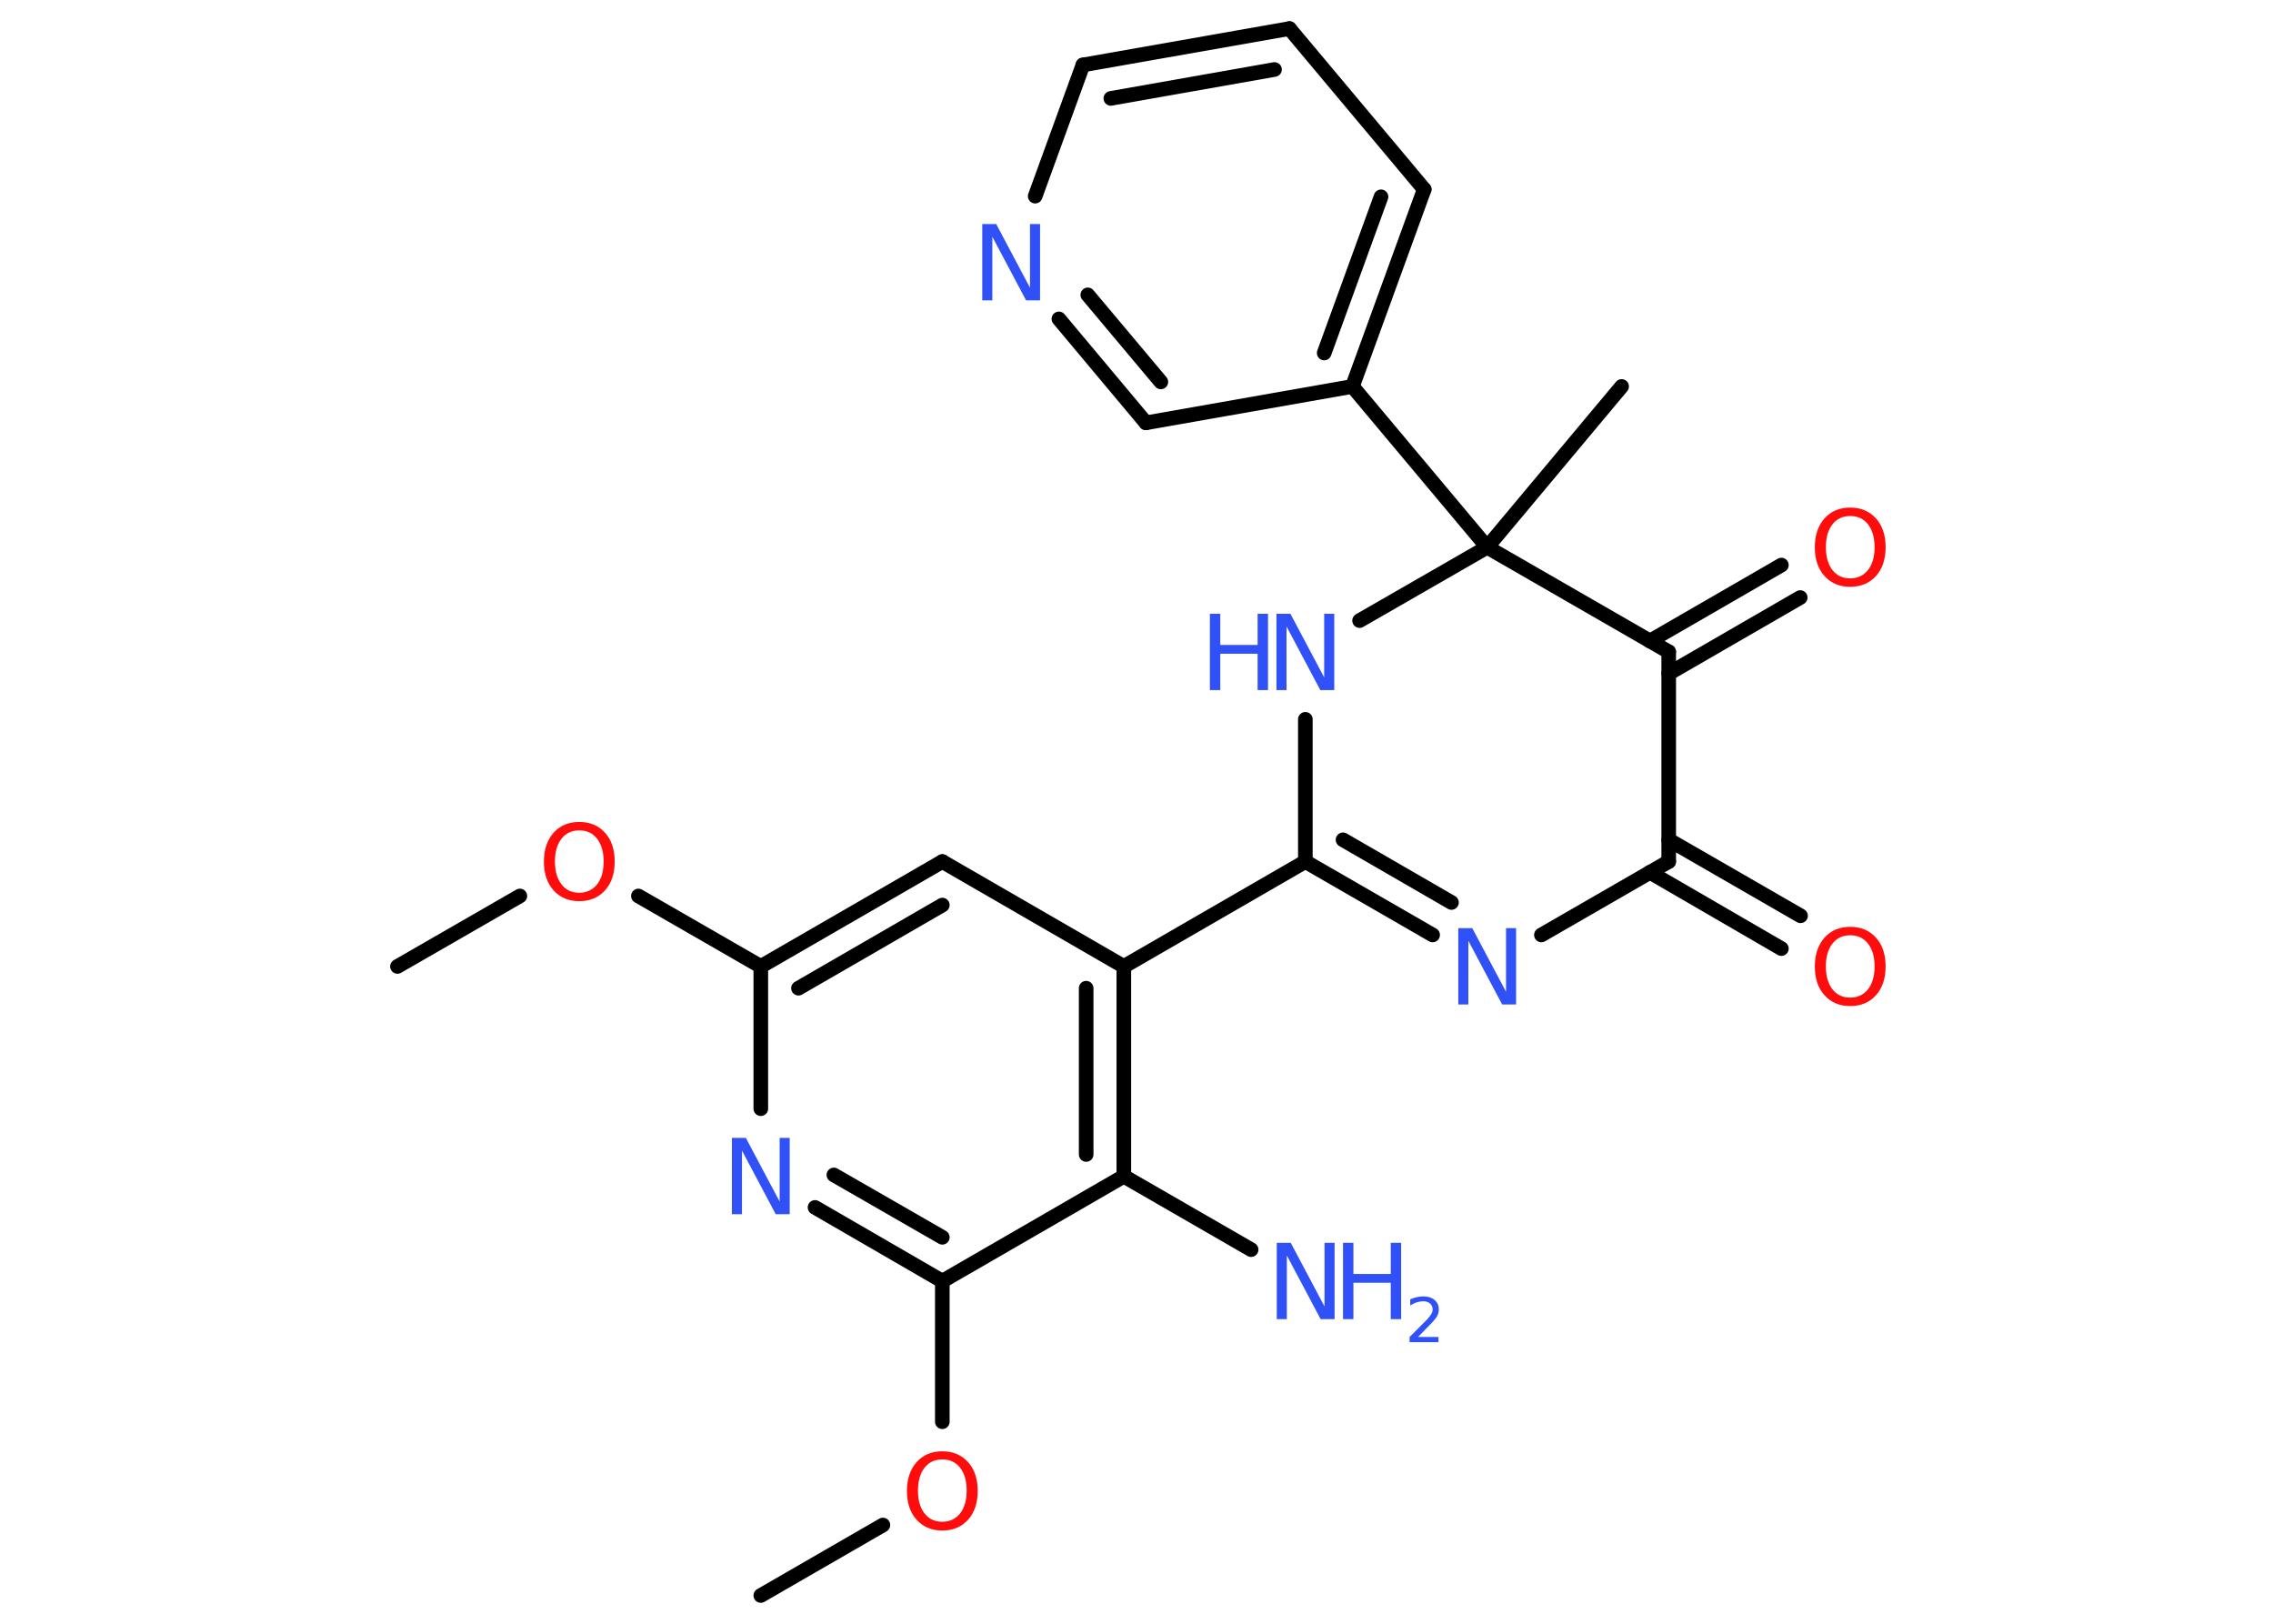 <?xml version='1.0' encoding='UTF-8'?>
<!DOCTYPE svg PUBLIC "-//W3C//DTD SVG 1.1//EN" "http://www.w3.org/Graphics/SVG/1.1/DTD/svg11.dtd">
<svg version='1.2' xmlns='http://www.w3.org/2000/svg' xmlns:xlink='http://www.w3.org/1999/xlink' width='70.0mm' height='50.0mm' viewBox='0 0 70.0 50.0'>
  <desc>Generated by the Chemistry Development Kit (http://github.com/cdk)</desc>
  <g stroke-linecap='round' stroke-linejoin='round' stroke='#000000' stroke-width='.45' fill='#3050F8'>
    <rect x='.0' y='.0' width='70.0' height='50.0' fill='#FFFFFF' stroke='none'/>
    <g id='mol1' class='mol'>
      <line id='mol1bnd1' class='bond' x1='12.24' y1='29.76' x2='16.01' y2='27.59'/>
      <line id='mol1bnd2' class='bond' x1='19.66' y1='27.59' x2='23.43' y2='29.76'/>
      <g id='mol1bnd3' class='bond'>
        <line x1='29.02' y1='26.53' x2='23.43' y2='29.76'/>
        <line x1='29.02' y1='27.87' x2='24.59' y2='30.43'/>
      </g>
      <line id='mol1bnd4' class='bond' x1='29.02' y1='26.53' x2='34.61' y2='29.76'/>
      <line id='mol1bnd5' class='bond' x1='34.61' y1='29.76' x2='40.2' y2='26.53'/>
      <g id='mol1bnd6' class='bond'>
        <line x1='40.2' y1='26.53' x2='44.12' y2='28.79'/>
        <line x1='41.36' y1='25.86' x2='44.7' y2='27.79'/>
      </g>
      <line id='mol1bnd7' class='bond' x1='47.47' y1='28.79' x2='51.39' y2='26.53'/>
      <g id='mol1bnd8' class='bond'>
        <line x1='51.39' y1='25.86' x2='55.45' y2='28.2'/>
        <line x1='50.81' y1='26.86' x2='54.86' y2='29.21'/>
      </g>
      <line id='mol1bnd9' class='bond' x1='51.39' y1='26.53' x2='51.39' y2='20.07'/>
      <g id='mol1bnd10' class='bond'>
        <line x1='50.81' y1='19.74' x2='54.86' y2='17.4'/>
        <line x1='51.39' y1='20.74' x2='55.44' y2='18.4'/>
      </g>
      <line id='mol1bnd11' class='bond' x1='51.39' y1='20.07' x2='45.8' y2='16.85'/>
      <line id='mol1bnd12' class='bond' x1='45.8' y1='16.85' x2='49.94' y2='11.9'/>
      <line id='mol1bnd13' class='bond' x1='45.8' y1='16.85' x2='41.65' y2='11.9'/>
      <g id='mol1bnd14' class='bond'>
        <line x1='41.65' y1='11.9' x2='43.86' y2='5.83'/>
        <line x1='40.78' y1='10.87' x2='42.53' y2='6.06'/>
      </g>
      <line id='mol1bnd15' class='bond' x1='43.86' y1='5.83' x2='39.71' y2='.88'/>
      <g id='mol1bnd16' class='bond'>
        <line x1='39.71' y1='.88' x2='33.35' y2='2.0'/>
        <line x1='39.25' y1='2.14' x2='34.21' y2='3.03'/>
      </g>
      <line id='mol1bnd17' class='bond' x1='33.35' y1='2.0' x2='31.88' y2='6.04'/>
      <g id='mol1bnd18' class='bond'>
        <line x1='32.61' y1='9.82' x2='35.29' y2='13.02'/>
        <line x1='33.5' y1='9.08' x2='35.75' y2='11.76'/>
      </g>
      <line id='mol1bnd19' class='bond' x1='41.65' y1='11.9' x2='35.29' y2='13.02'/>
      <line id='mol1bnd20' class='bond' x1='45.8' y1='16.85' x2='41.87' y2='19.11'/>
      <line id='mol1bnd21' class='bond' x1='40.2' y1='26.53' x2='40.2' y2='22.15'/>
      <g id='mol1bnd22' class='bond'>
        <line x1='34.61' y1='36.22' x2='34.61' y2='29.76'/>
        <line x1='33.45' y1='35.55' x2='33.45' y2='30.43'/>
      </g>
      <line id='mol1bnd23' class='bond' x1='34.61' y1='36.22' x2='38.53' y2='38.48'/>
      <line id='mol1bnd24' class='bond' x1='34.61' y1='36.22' x2='29.02' y2='39.45'/>
      <line id='mol1bnd25' class='bond' x1='29.02' y1='39.45' x2='29.02' y2='43.78'/>
      <line id='mol1bnd26' class='bond' x1='27.19' y1='46.96' x2='23.43' y2='49.13'/>
      <g id='mol1bnd27' class='bond'>
        <line x1='25.1' y1='37.18' x2='29.02' y2='39.45'/>
        <line x1='25.68' y1='36.18' x2='29.02' y2='38.1'/>
      </g>
      <line id='mol1bnd28' class='bond' x1='23.43' y1='29.76' x2='23.43' y2='34.14'/>
      <path id='mol1atm2' class='atom' d='M17.84 25.57q-.35 .0 -.55 .26q-.2 .26 -.2 .7q.0 .44 .2 .7q.2 .26 .55 .26q.34 .0 .55 -.26q.2 -.26 .2 -.7q.0 -.44 -.2 -.7q-.2 -.26 -.55 -.26zM17.84 25.31q.49 .0 .79 .33q.3 .33 .3 .89q.0 .56 -.3 .89q-.3 .33 -.79 .33q-.49 .0 -.79 -.33q-.3 -.33 -.3 -.89q.0 -.55 .3 -.89q.3 -.33 .79 -.33z' stroke='none' fill='#FF0D0D'/>
      <path id='mol1atm7' class='atom' d='M44.91 28.58h.43l1.04 1.96v-1.96h.31v2.35h-.43l-1.04 -1.96v1.96h-.31v-2.35z' stroke='none'/>
      <path id='mol1atm9' class='atom' d='M56.98 28.8q-.35 .0 -.55 .26q-.2 .26 -.2 .7q.0 .44 .2 .7q.2 .26 .55 .26q.34 .0 .55 -.26q.2 -.26 .2 -.7q.0 -.44 -.2 -.7q-.2 -.26 -.55 -.26zM56.98 28.54q.49 .0 .79 .33q.3 .33 .3 .89q.0 .56 -.3 .89q-.3 .33 -.79 .33q-.49 .0 -.79 -.33q-.3 -.33 -.3 -.89q.0 -.55 .3 -.89q.3 -.33 .79 -.33z' stroke='none' fill='#FF0D0D'/>
      <path id='mol1atm11' class='atom' d='M56.98 15.89q-.35 .0 -.55 .26q-.2 .26 -.2 .7q.0 .44 .2 .7q.2 .26 .55 .26q.34 .0 .55 -.26q.2 -.26 .2 -.7q.0 -.44 -.2 -.7q-.2 -.26 -.55 -.26zM56.98 15.63q.49 .0 .79 .33q.3 .33 .3 .89q.0 .56 -.3 .89q-.3 .33 -.79 .33q-.49 .0 -.79 -.33q-.3 -.33 -.3 -.89q.0 -.55 .3 -.89q.3 -.33 .79 -.33z' stroke='none' fill='#FF0D0D'/>
      <path id='mol1atm18' class='atom' d='M30.25 6.9h.43l1.04 1.96v-1.96h.31v2.35h-.43l-1.04 -1.96v1.96h-.31v-2.35z' stroke='none'/>
      <g id='mol1atm20' class='atom'>
        <path d='M39.31 18.9h.43l1.04 1.96v-1.96h.31v2.35h-.43l-1.04 -1.96v1.96h-.31v-2.35z' stroke='none'/>
        <path d='M37.26 18.9h.32v.96h1.15v-.96h.32v2.35h-.32v-1.12h-1.15v1.12h-.32v-2.35z' stroke='none'/>
      </g>
      <g id='mol1atm22' class='atom'>
        <path d='M39.32 38.27h.43l1.04 1.96v-1.96h.31v2.35h-.43l-1.04 -1.96v1.96h-.31v-2.35z' stroke='none'/>
        <path d='M41.36 38.27h.32v.96h1.15v-.96h.32v2.35h-.32v-1.12h-1.15v1.12h-.32v-2.35z' stroke='none'/>
        <path d='M43.64 41.17h.66v.16h-.89v-.16q.11 -.11 .3 -.3q.19 -.19 .24 -.24q.09 -.1 .13 -.17q.04 -.07 .04 -.14q.0 -.11 -.08 -.18q-.08 -.07 -.21 -.07q-.09 .0 -.19 .03q-.1 .03 -.21 .1v-.19q.12 -.05 .22 -.07q.1 -.02 .18 -.02q.22 .0 .35 .11q.13 .11 .13 .29q.0 .09 -.03 .16q-.03 .08 -.12 .18q-.02 .03 -.15 .16q-.13 .13 -.36 .37z' stroke='none'/>
      </g>
      <path id='mol1atm24' class='atom' d='M29.02 44.94q-.35 .0 -.55 .26q-.2 .26 -.2 .7q.0 .44 .2 .7q.2 .26 .55 .26q.34 .0 .55 -.26q.2 -.26 .2 -.7q.0 -.44 -.2 -.7q-.2 -.26 -.55 -.26zM29.02 44.69q.49 .0 .79 .33q.3 .33 .3 .89q.0 .56 -.3 .89q-.3 .33 -.79 .33q-.49 .0 -.79 -.33q-.3 -.33 -.3 -.89q.0 -.55 .3 -.89q.3 -.33 .79 -.33z' stroke='none' fill='#FF0D0D'/>
      <path id='mol1atm26' class='atom' d='M22.54 35.04h.43l1.04 1.96v-1.96h.31v2.35h-.43l-1.04 -1.96v1.96h-.31v-2.35z' stroke='none'/>
    </g>
  </g>
</svg>
